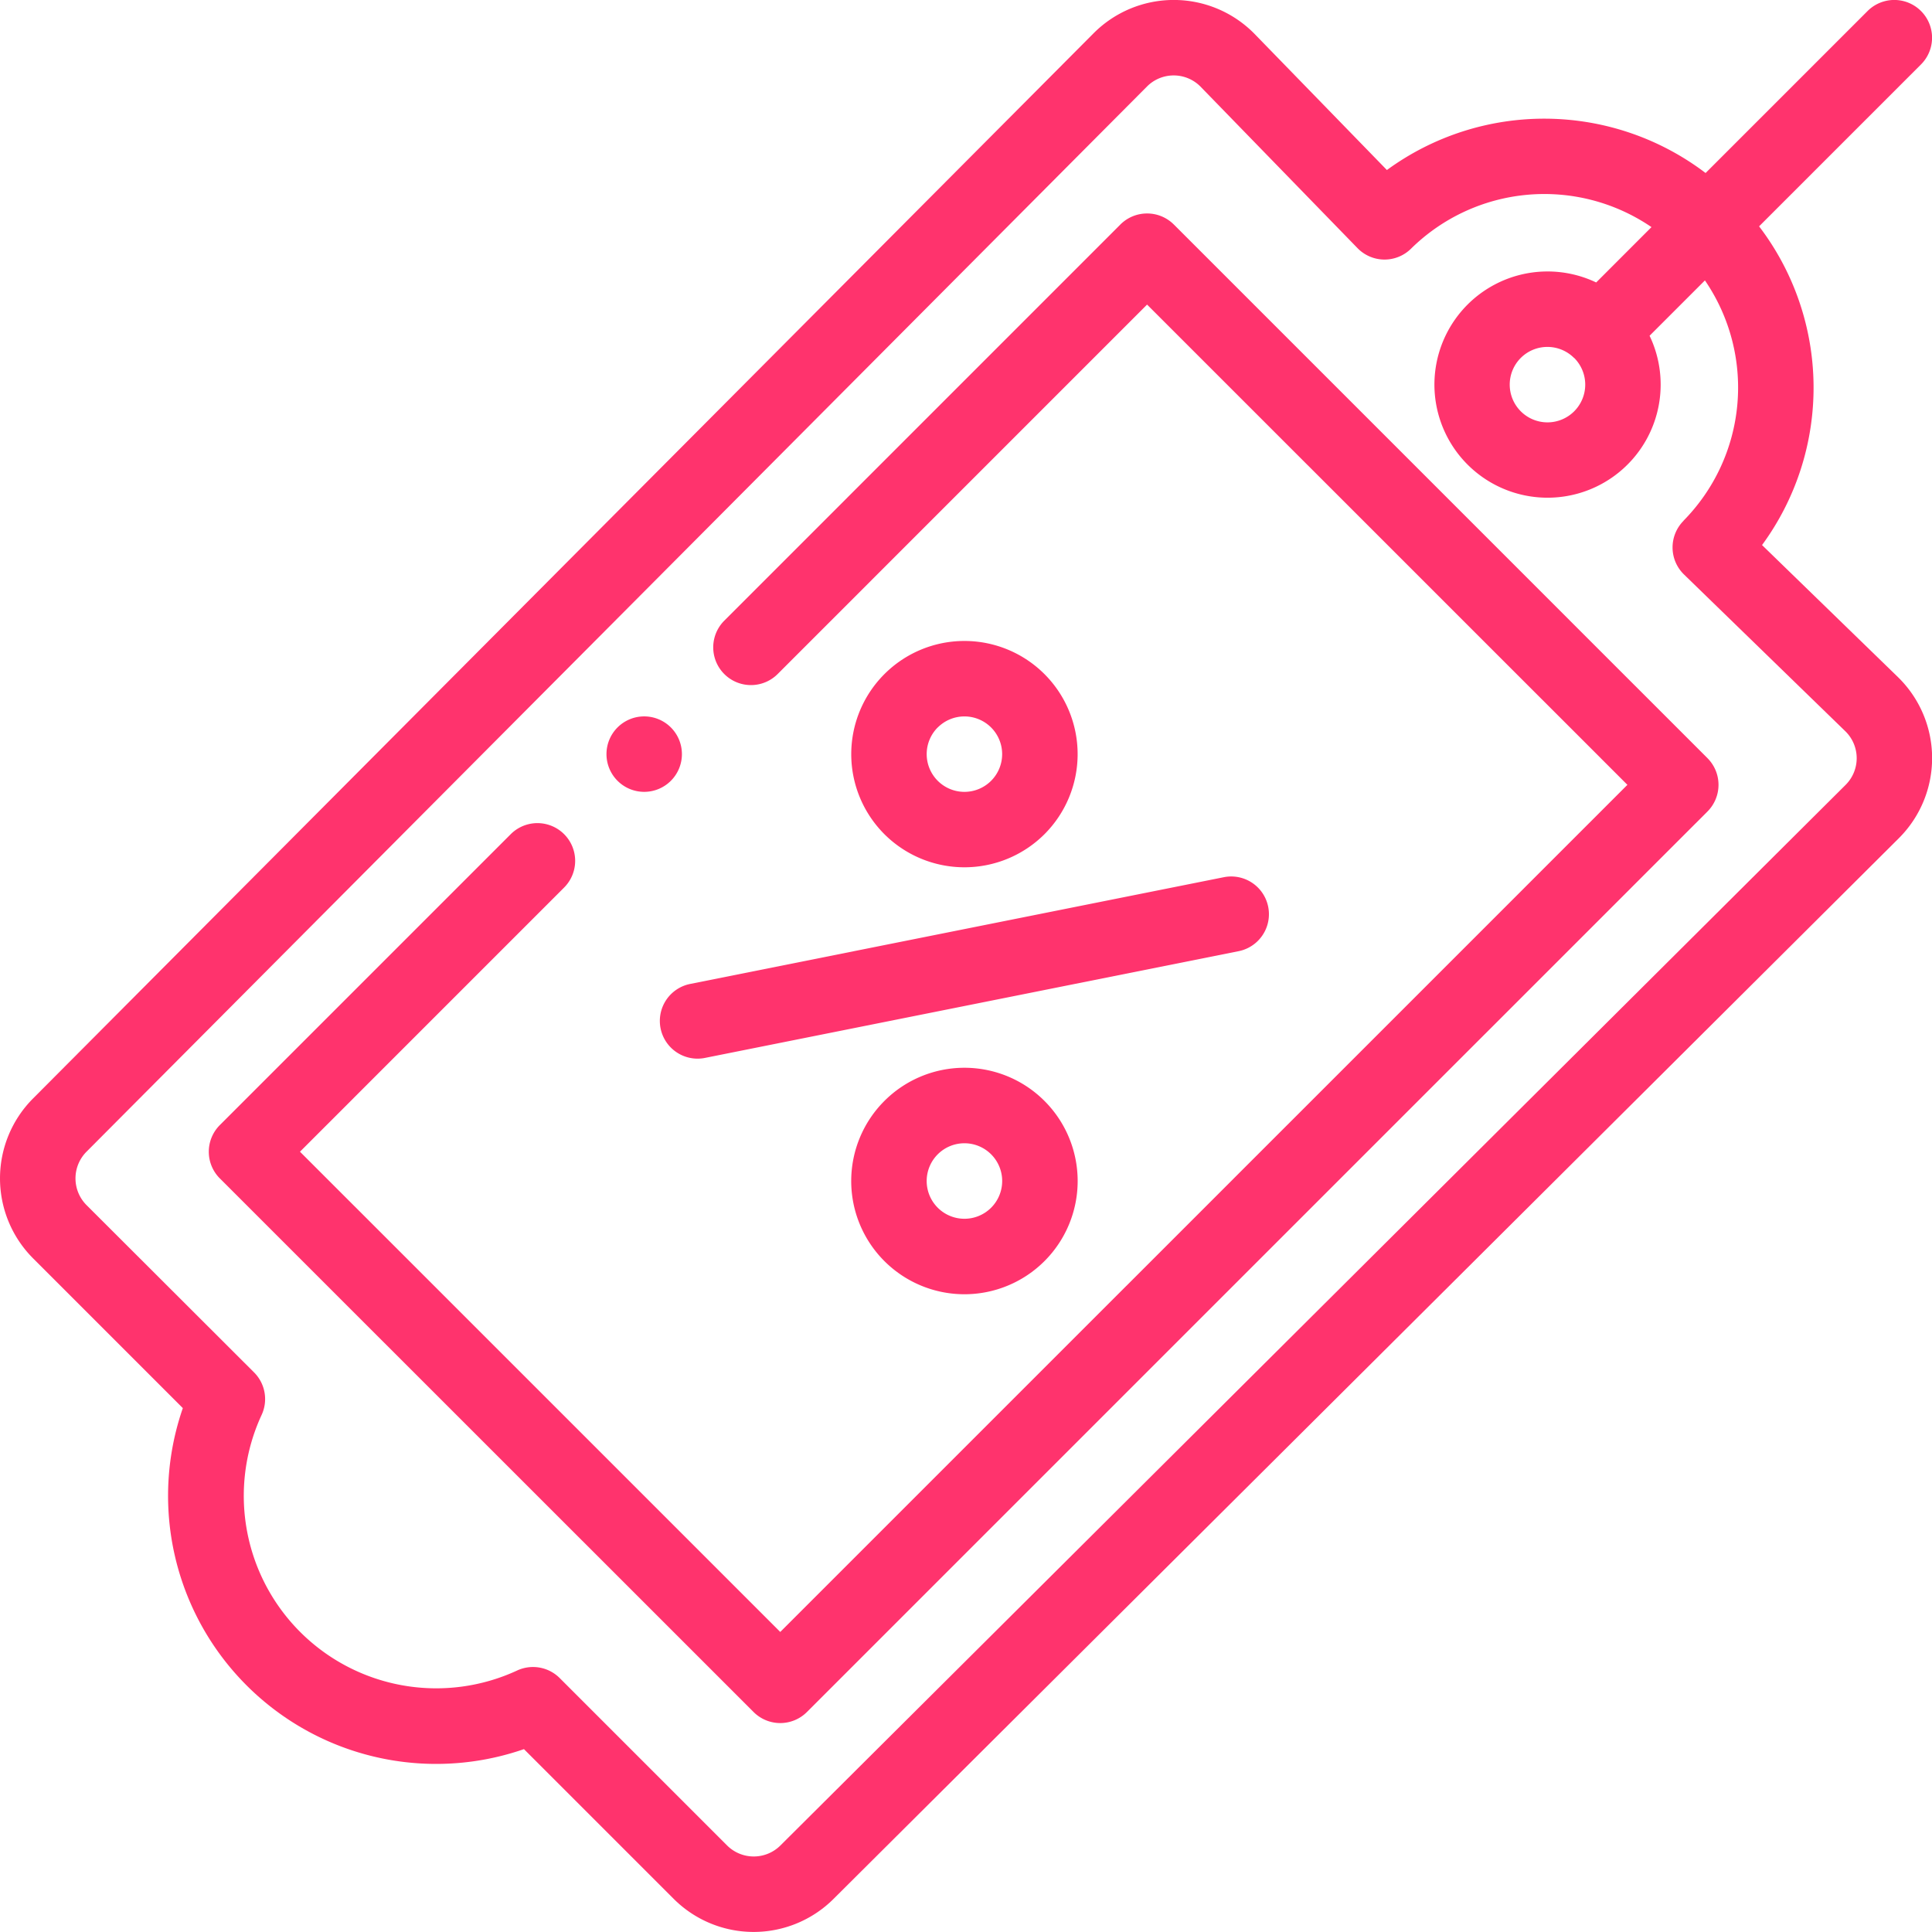 <svg xmlns="http://www.w3.org/2000/svg" width="55.678" height="55.677" viewBox="0 0 55.678 55.677">
    <defs>
        <style>
            .cls-1{fill:#ff336d}
        </style>
    </defs>
    <g id="tag">
        <path id="Path_322" d="M162.584 191.705a1.087 1.087 0 1 0-1.538 0 1.086 1.086 0 0 0 1.538 0zm0 0" class="cls-1" data-name="Path 322" transform="translate(-143.25 -169.204)"/>
        <path id="Path_323" d="M231.147 175.417a3.262 3.262 0 1 0-4.614 0 3.266 3.266 0 0 0 4.614 0zm-3.076-3.075a1.087 1.087 0 1 1 0 1.537 1.088 1.088 0 0 1-.001-1.538zm0 0" class="cls-1" data-name="Path 323" transform="translate(-201.046 -151.377)"/>
        <path id="Path_324" d="M226.533 283.931a3.263 3.263 0 1 0 4.614 0 3.261 3.261 0 0 0-4.614 0zm3.076 3.077a1.088 1.088 0 1 1 0-1.539 1.088 1.088 0 0 1 0 1.539zm0 0" class="cls-1" data-name="Path 324" transform="translate(-201.046 -252.203)"/>
        <path id="Path_325" d="M174.891 236.646a1.087 1.087 0 0 0 1.279.853l15.379-3.076a1.087 1.087 0 1 0-.426-2.132l-15.379 3.076a1.087 1.087 0 0 0-.853 1.279zm0 0" class="cls-1" data-name="Path 325" transform="translate(-155.854 -207.011)"/>
        <path id="Path_326" d="M82.4 56.574a1.087 1.087 0 0 0-.769.318L70.216 68.309a1.087 1.087 0 0 0 1.538 1.538L82.4 59.2l13.843 13.84-24.414 24.413-13.841-13.84L65.6 76a1.087 1.087 0 0 0-1.538-1.538l-8.383 8.383a1.087 1.087 0 0 0 0 1.538L71.06 99.76a1.087 1.087 0 0 0 1.538 0L98.55 73.809a1.088 1.088 0 0 0 0-1.538L83.171 56.892a1.087 1.087 0 0 0-.771-.318zm0 0" class="cls-1" data-name="Path 326" transform="translate(-49.343 -50.422)"/>
        <path id="Path_327" d="M53.82.319l-4.667 4.667a7.686 7.686 0 0 0-9.184-.086L36.145.967l-.011-.011a3.26 3.26 0 0 0-4.615 0L.956 31.653a3.262 3.262 0 0 0 0 4.614l4.313 4.313a7.726 7.726 0 0 0 9.831 9.828l4.313 4.313a3.261 3.261 0 0 0 4.612 0l30.7-30.567a3.26 3.26 0 0 0 0-4.613l-.011-.011-3.934-3.822a7.669 7.669 0 0 0-.085-9.185l4.667-4.667A1.087 1.087 0 1 0 53.82.319zm-5.3 14.688a1.087 1.087 0 0 0 .011 1.549l4.661 4.529a1.086 1.086 0 0 1 0 1.531l-30.7 30.567a1.089 1.089 0 0 1-1.539 0L16.13 48.36a1.088 1.088 0 0 0-1.231-.216 5.547 5.547 0 0 1-7.362-7.362 1.087 1.087 0 0 0-.215-1.231L2.494 34.73a1.09 1.09 0 0 1 0-1.54l30.564-30.7a1.087 1.087 0 0 1 1.533 0l4.53 4.66a1.086 1.086 0 0 0 1.549.011 5.474 5.474 0 0 1 6.924-.616L46 8.14a3.26 3.26 0 1 0 1.539 1.536l1.595-1.595a5.466 5.466 0 0 1-.618 6.926zm-3.154-4.692a1.088 1.088 0 1 1-1.539 0 1.087 1.087 0 0 1 1.535 0zm0 0" class="cls-1" data-name="Path 327"/>
    </g>
</svg>
